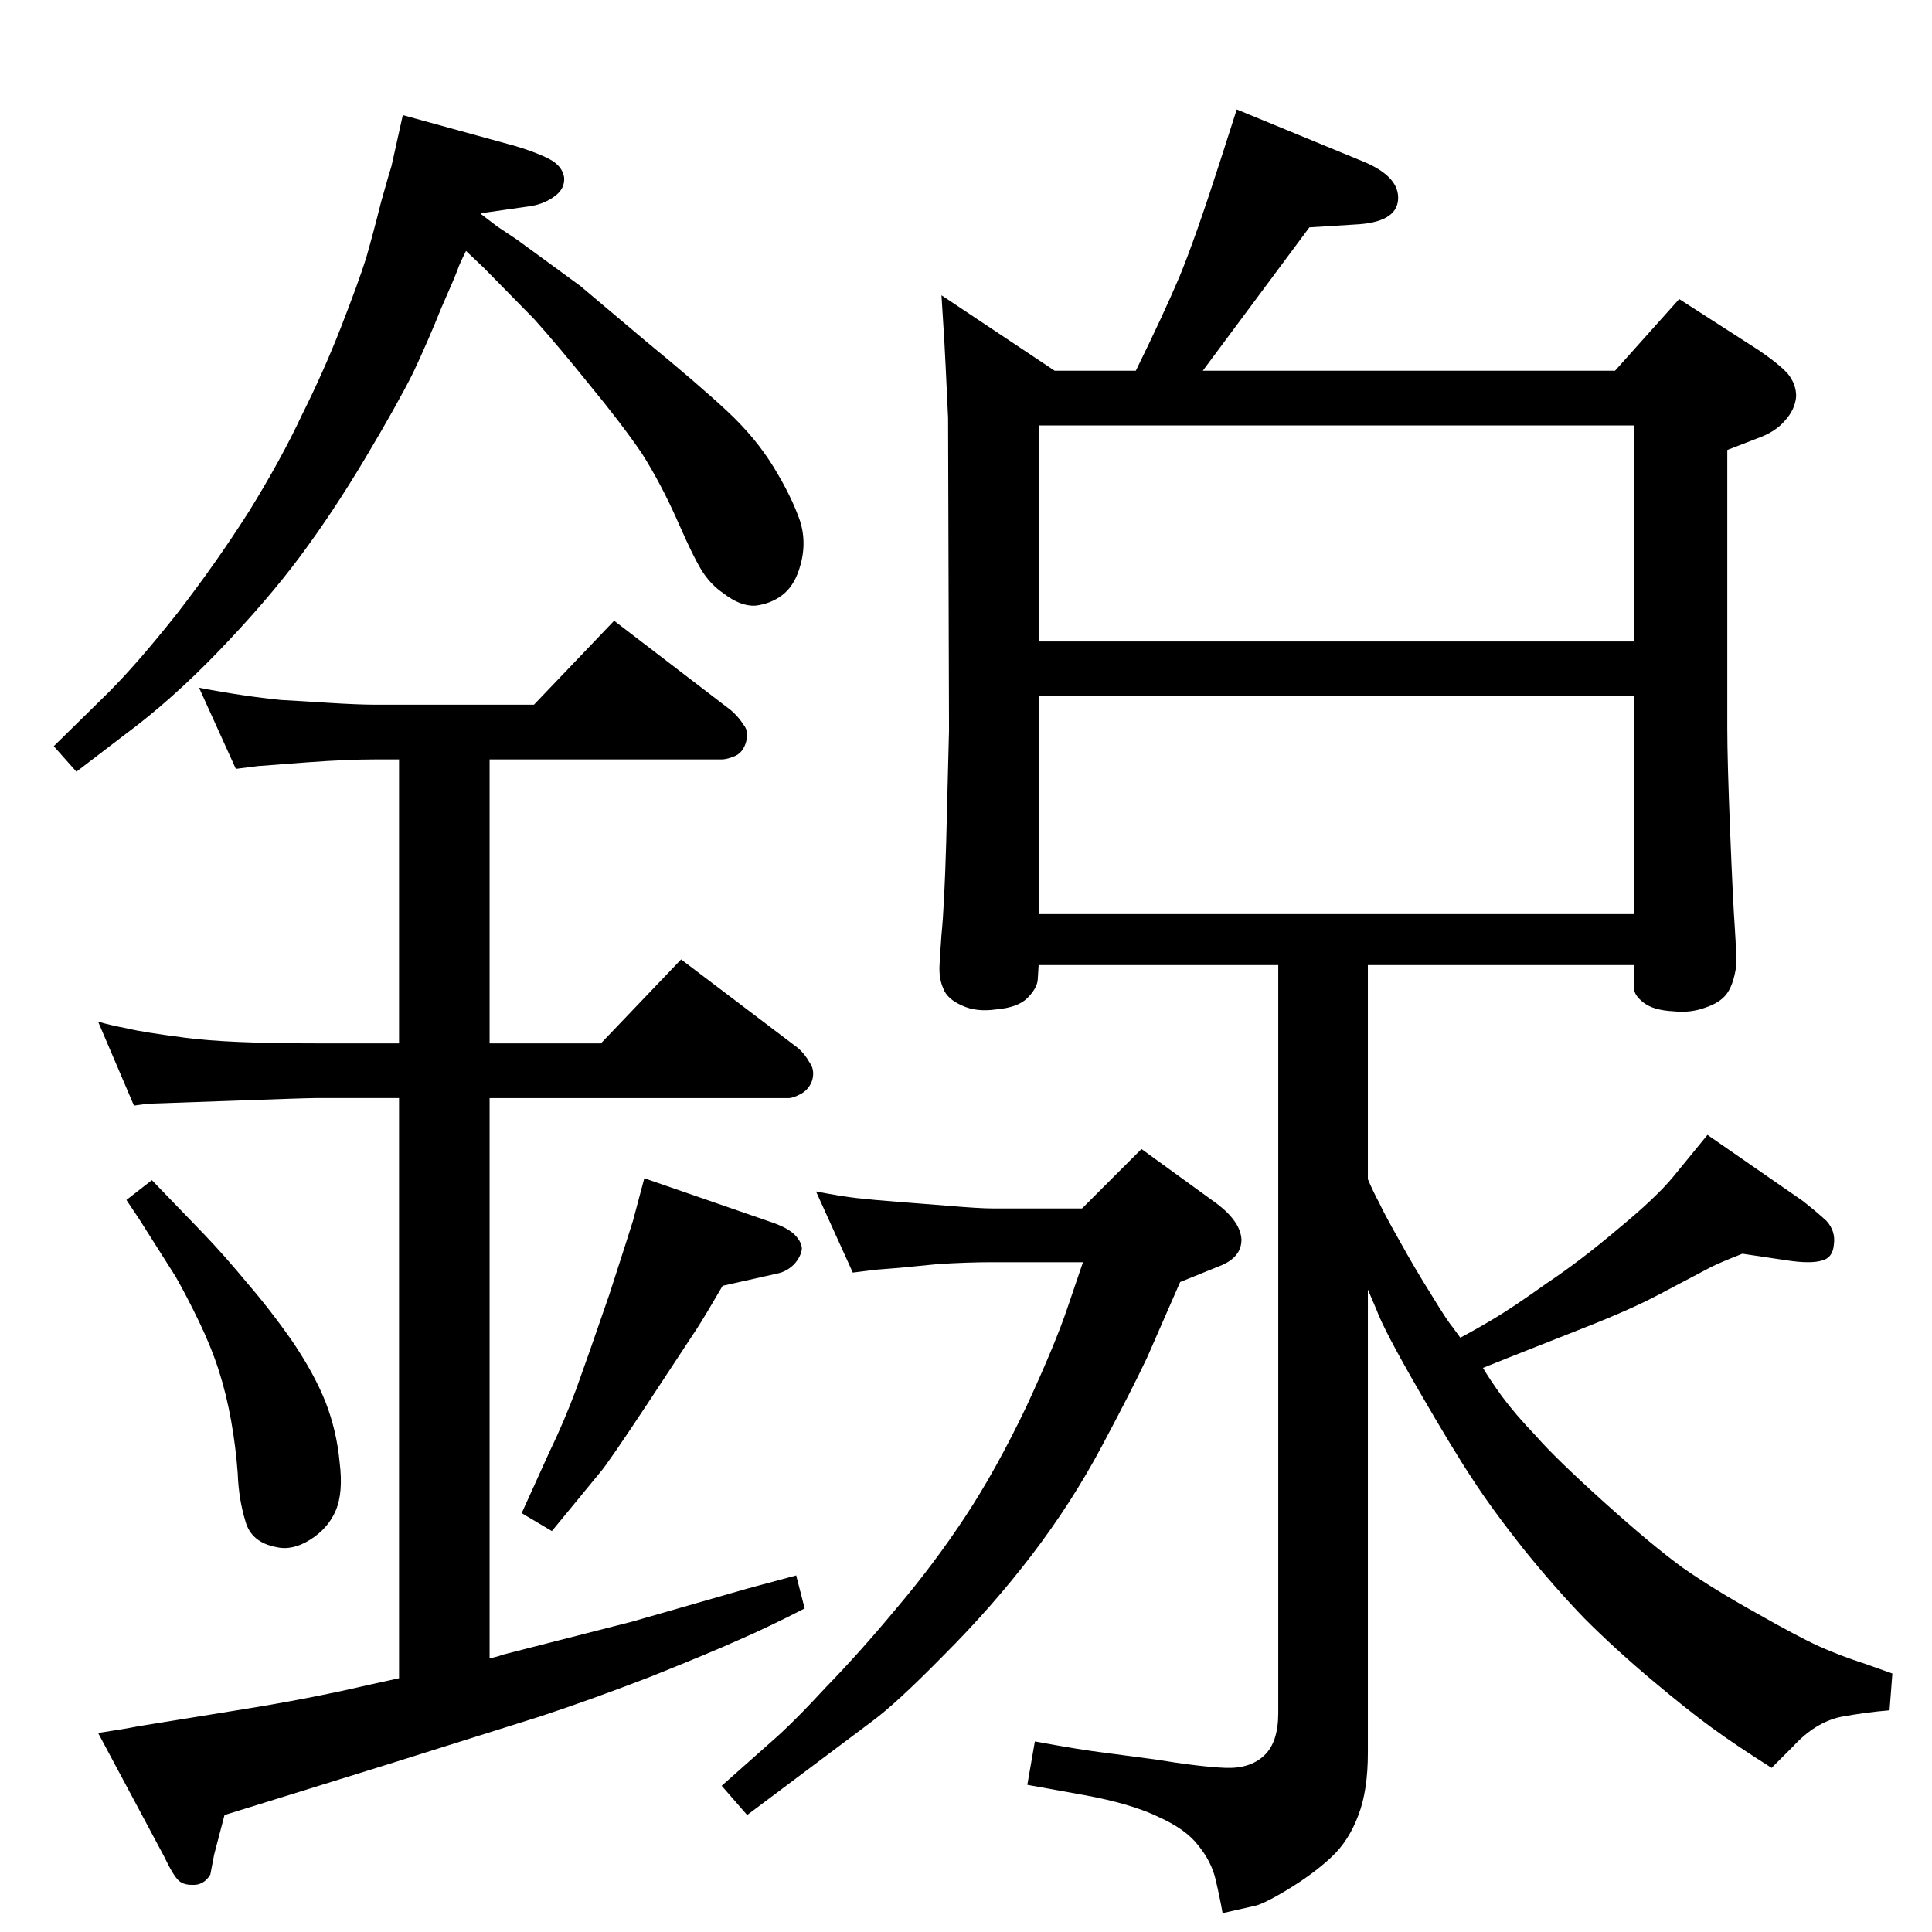 <?xml version="1.0" standalone="no"?>
<!DOCTYPE svg PUBLIC "-//W3C//DTD SVG 1.1//EN" "http://www.w3.org/Graphics/SVG/1.1/DTD/svg11.dtd" >
<svg xmlns="http://www.w3.org/2000/svg" xmlns:xlink="http://www.w3.org/1999/xlink" version="1.1" viewBox="0 -410 2048 2048">
  <g transform="matrix(1 0 0 -1 0 1638)">
   <path fill="currentColor"
d="M1450 681v-491q0 -40 -10 -66q-10 -27 -28 -44q-19 -18 -47 -35t-38 -18l-31 -7q-3 17 -7.5 36t-18.5 36q-13 17 -42 30q-29 14 -78 23l-61 11l8 46q49 -9 74 -12l53 -7q49 -8 75 -9t41 13t15 45v793h-254l-1 -16q-1 -9 -11 -19t-33 -12q-21 -3 -36 4q-16 7 -20 18
q-5 11 -4 26q0 2 2 31q3 29 5 98l3 119l-1 331q-3 65 -4 82l-3 48l120 -80h86q29 59 46 99q17 41 44 125l17 53l136 -56q37 -16 35 -40t-46 -26l-48 -3l-113 -152h437l68 76l84 -54q22 -15 31 -25q9 -11 9 -24q-1 -14 -12 -26q-10 -12 -30 -19l-31 -12v-295q0 -34 3 -109
t5 -103q2 -29 1 -43q-3 -18 -10 -27t-22 -14q-16 -6 -34 -4q-21 1 -31.5 9t-10.5 16v24h-282v-227q6 -14 12 -25q5 -11 22 -41q16 -29 33 -56q17 -28 23 -35l8 -11q17 9 37 21t55 37q36 24 76 58q40 33 58 55l36 44l101 -70q14 -11 25 -21q10 -11 8 -25q-1 -14 -12 -17
q-12 -4 -38 0l-47 7q-23 -9 -33 -14l-55 -29q-30 -16 -81 -36l-81 -32l-25 -10q7 -12 20 -30q14 -19 36 -42q21 -24 72 -70t84 -70q33 -23 78 -48q44 -25 66 -35t50 -19l28 -10l-3 -39q-25 -2 -52 -7q-27 -6 -50 -31l-23 -23q-38 24 -64 43t-64 51t-70 64q-31 32 -65 74
q-34 43 -54 74q-20 30 -57 94t-45 86zM1101 1079h631v231h-631v-231zM1101 1368h631v229h-631v-229zM1148 710h-96q-27 0 -58 -2q-30 -3 -41 -4t-25 -2l-24 -3l-39 86q26 -5 43 -7q18 -2 44 -4l51 -4q35 -3 49 -3h95l63 63l80 -58q25 -19 26 -38q0 -19 -23 -28l-42 -17
l-35 -80q-16 -34 -48 -94t-74 -115t-93 -106q-51 -52 -77 -71l-132 -99l-27 31l53 47q23 20 58 58q36 37 75 84q39 46 72 96t65 117q31 67 44 106zM510 1821l17 -13l21 -14l67 -49l70 -59q56 -46 86 -74t49 -59t28 -57q8 -25 -1 -52q-6 -18 -18 -27t-28 -11q-16 -1 -34 13
q-12 8 -21 21t-27 54t-39 74q-22 32 -55 72q-33 41 -59 70l-53 54l-19 18q-7 -14 -9 -20t-17 -40q-14 -35 -30 -69q-17 -34 -51 -91t-69 -104t-86 -100q-50 -52 -100 -89l-51 -39l-24 27l58 57q31 31 73 84q41 53 76 108q34 55 56 102q23 46 41 92t27 74q8 28 16 60
q9 32 11 38l12 54l120 -33q23 -7 36 -14t15 -19q1 -12 -10 -20q-12 -9 -29 -11l-49 -7v-1zM423 269v615h-89q-10 0 -92 -3q-83 -3 -86 -3l-14 -2l-38 89q14 -4 30 -7q16 -4 62 -10q45 -6 138 -6h89v301h-25q-30 0 -71 -3l-27 -2q-24 -2 -26 -2l-24 -3l-39 86q26 -5 47 -8
q20 -3 40 -5q19 -1 50 -3q32 -2 50 -2h168l85 89l124 -95q8 -7 13 -15q6 -7 3 -18t-11 -15q-9 -4 -15 -4h-246v-301h118l85 89l124 -94q7 -6 12 -15q6 -8 3 -19q-3 -9 -11 -14q-9 -5 -14 -5h-317v-594q9 2 14 4l137 35l122 35l52 14l9 -35q-39 -20 -69 -33q-31 -14 -96 -40
q-65 -25 -117 -42l-159 -50l-132 -41l-42 -13l-11 -42l-4 -21q-7 -12 -20 -11q-8 0 -13 4q-6 5 -16 26l-70 131q27 4 42 7l105 17q76 12 140 27zM161 797l55 -57q22 -23 46 -52q25 -29 48 -62q23 -34 35 -64q12 -31 15 -64q4 -32 -4 -51t-27 -31t-36 -8q-27 5 -33 28
q-7 23 -8 50q-2 28 -7 56t-13 53t-21 52t-25 48l-38 60l-14 21zM683 799l136 -47q17 -6 24 -13.5t7 -14.5q-1 -8 -8 -16q-8 -8 -18 -10l-58 -13q-18 -31 -27 -45l-52 -79q-43 -65 -51 -74l-51 -62l-32 19l29 64q16 33 29 68q13 36 35 100q21 65 25 78z" />
  </g>

</svg>
